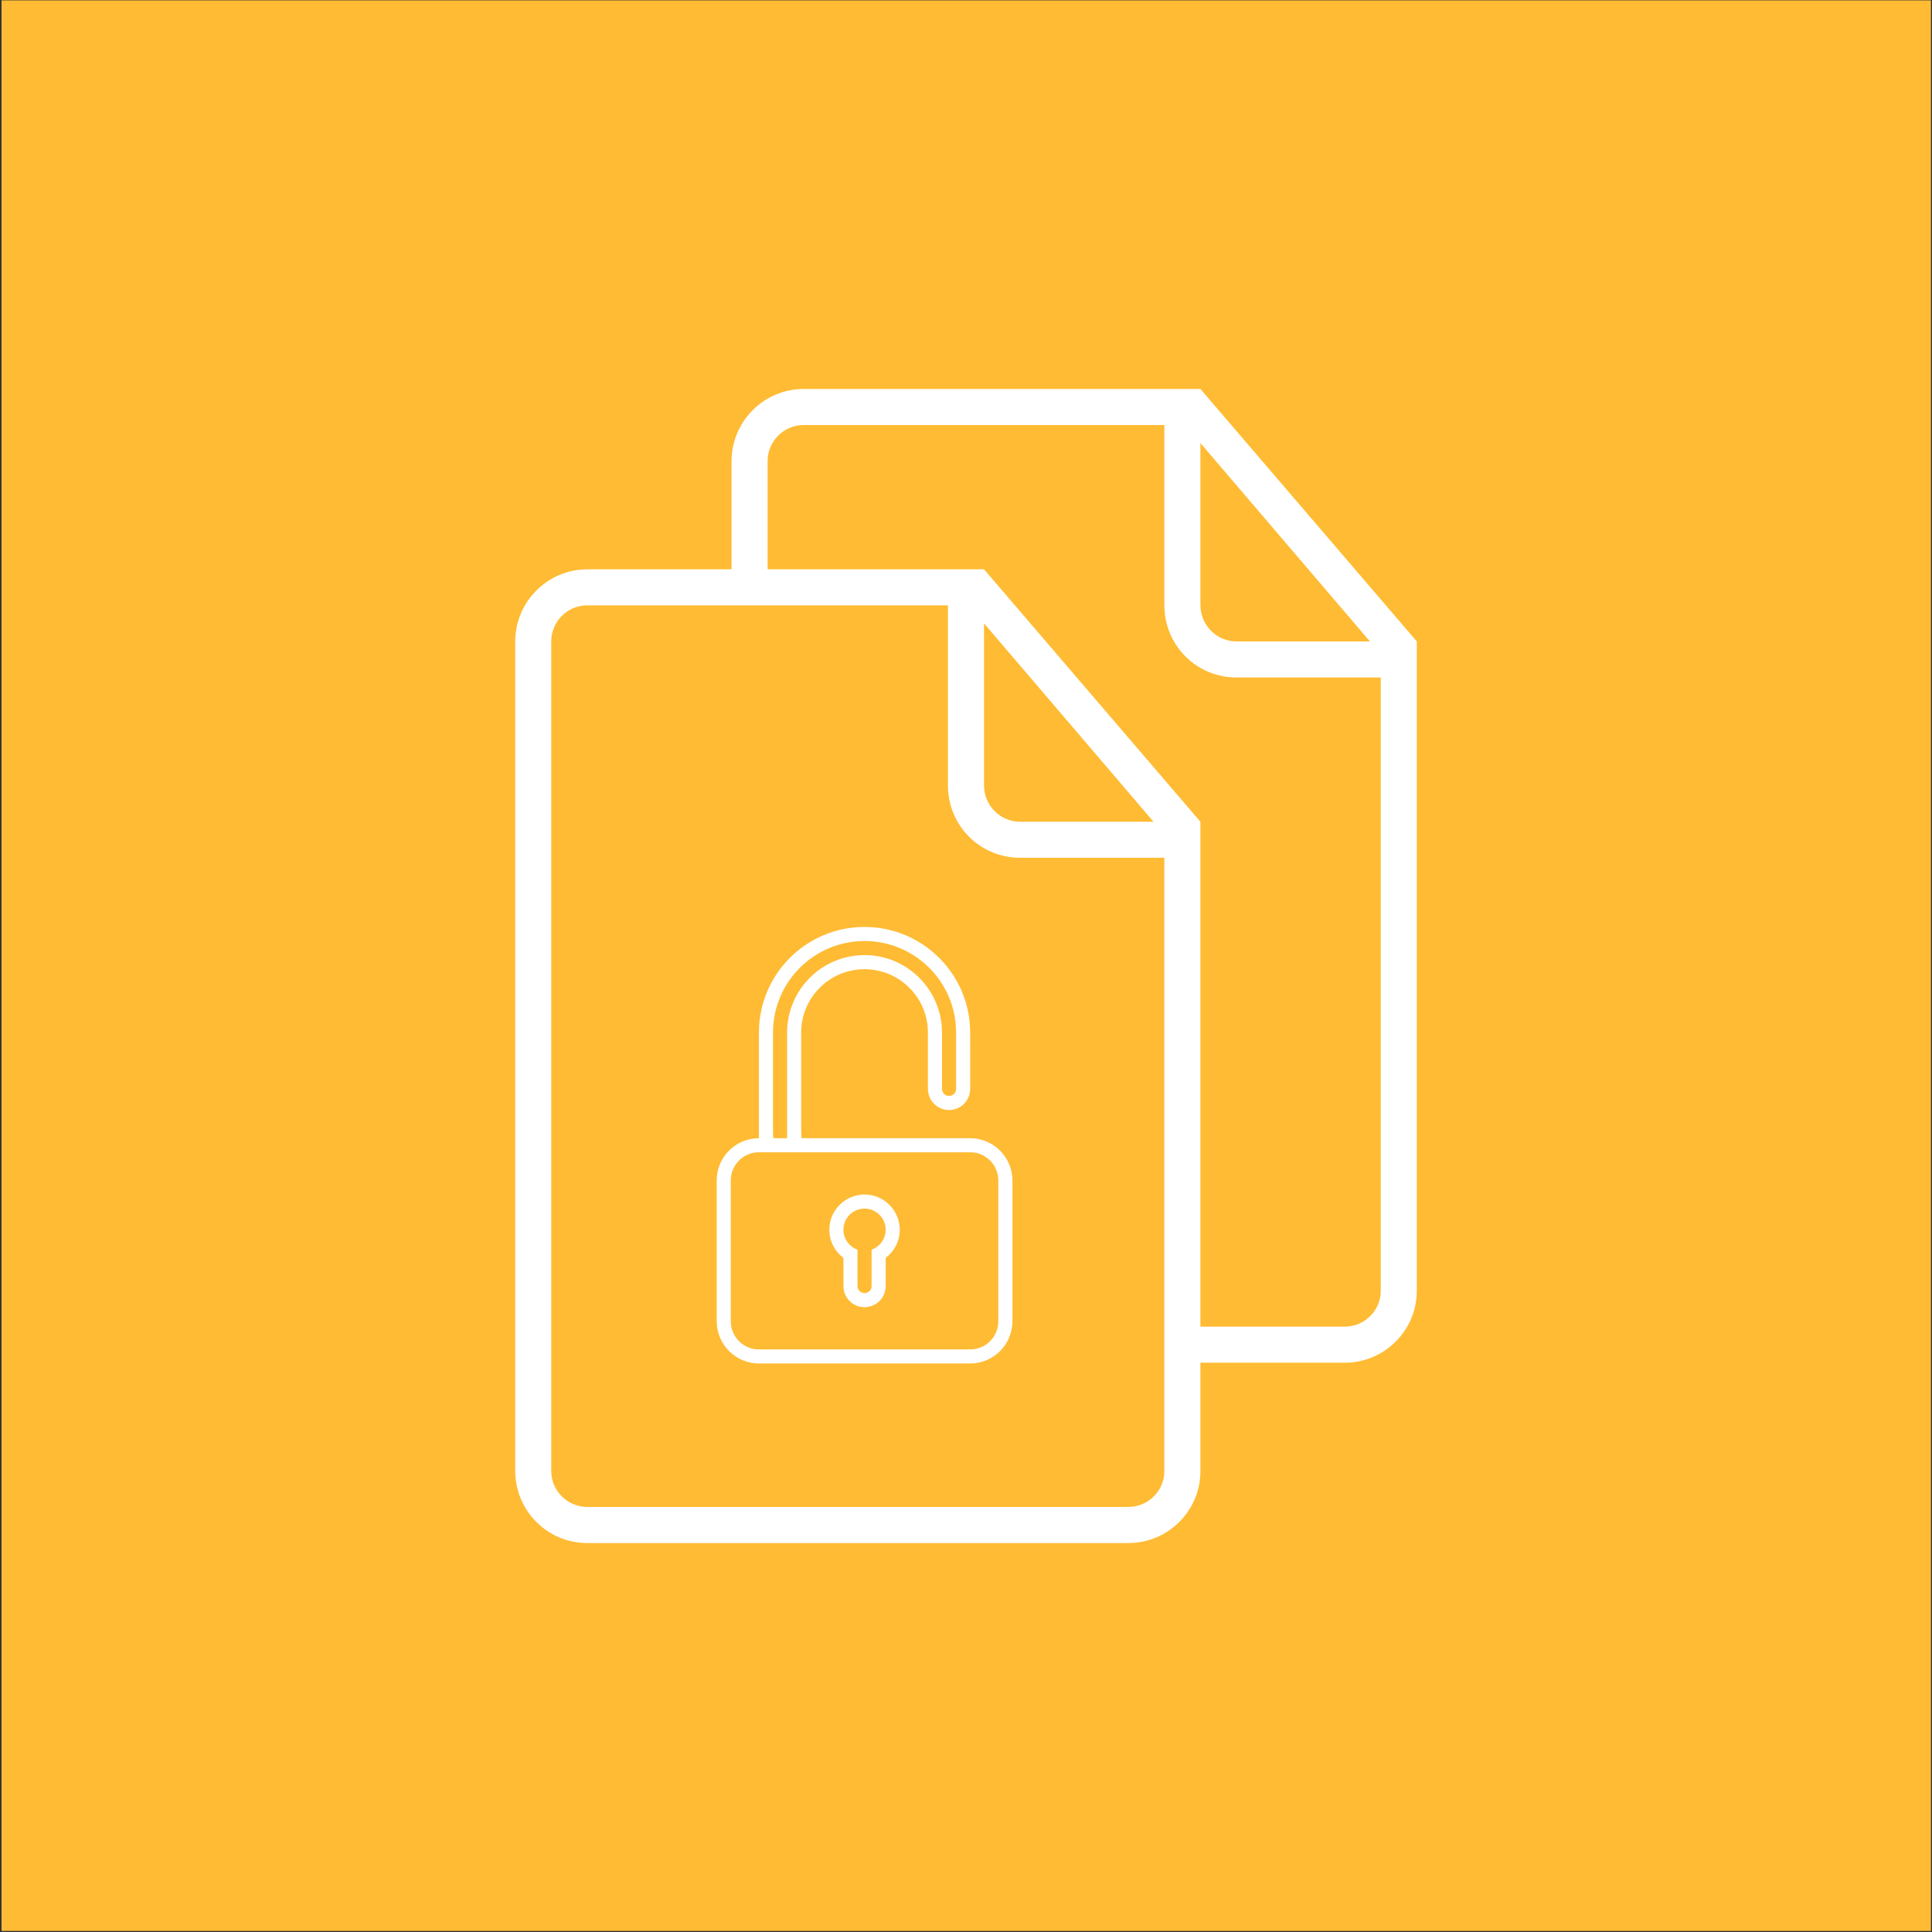 <?xml version="1.0" encoding="UTF-8" standalone="no"?><!DOCTYPE svg PUBLIC "-//W3C//DTD SVG 1.1//EN" "http://www.w3.org/Graphics/SVG/1.1/DTD/svg11.dtd"><svg width="100%" height="100%" viewBox="0 0 300 300" version="1.1" xmlns="http://www.w3.org/2000/svg" xmlns:xlink="http://www.w3.org/1999/xlink" xml:space="preserve" style="fill-rule:evenodd;clip-rule:evenodd;stroke-linejoin:round;stroke-miterlimit:1.414;"><rect x="0" y="0" width="300" height="300" fill="#333333" stroke="none"/><rect x="0.239" y="0.058" width="299.596" height="299.777" style="fill:#fb3;"/><g><path d="M186.399,130.399l0,75.603l22.401,0c3.091,0 5.6,-2.492 5.6,-5.561l0,-95.243l-22.412,0c-6.177,0 -11.19,-4.967 -11.19,-11.234l0,-27.967l-56.024,0c-3.08,0 -5.578,2.548 -5.578,5.572l0,16.829l33.601,0l33.602,39.201l0,2.8Zm-72.803,-42.001l0,-16.762c0,-6.211 5.023,-11.24 11.217,-11.24l61.586,0l33.601,39.202l0,100.854c0,6.121 -5.007,11.15 -11.184,11.15l-22.417,0l0,16.852c0,6.121 -5.007,11.15 -11.184,11.15l-84.031,0c-6.2,0 -11.184,-5.035 -11.184,-11.24l0,-128.721c0,-6.211 5.023,-11.24 11.217,-11.24l22.384,0l-0.005,-0.005Zm72.803,-19.601l0,25.15c0,3.12 2.525,5.651 5.583,5.651l20.738,0l-26.321,-30.801Zm-39.202,25.201l-56.025,0c-3.08,0 -5.577,2.548 -5.577,5.572l0,128.856c0,3.08 2.548,5.572 5.6,5.572l84.003,0c3.092,0 5.6,-2.492 5.6,-5.561l0,-95.243l-22.412,0c-6.177,0 -11.189,-4.968 -11.189,-11.234l0,-27.968l0,0.006Zm5.6,2.8l0,25.15c0,3.12 2.526,5.651 5.584,5.651l20.737,0l-26.321,-30.801Z" style="fill:#fff;fill-rule:nonzero;"/><path d="M150.648,162.524l0,6.56c0,1.807 -1.47,3.28 -3.281,3.28c-1.823,0 -3.28,-1.469 -3.28,-3.28l0,-8.747c0,-5.434 -4.417,-9.838 -9.84,-9.838c-5.434,0 -9.84,4.395 -9.84,9.838l0,15.31c0,0.369 0.019,0.732 0.059,1.091l26.182,0c3.627,0.011 6.56,2.952 6.56,6.58l0,21.826c0,3.658 -2.946,6.58 -6.58,6.58l-32.762,0c-3.637,0 -6.58,-2.946 -6.58,-6.58l0,-21.826c0,-3.652 2.935,-6.571 6.56,-6.58l0,-16.403c0,-9.06 7.343,-16.398 16.401,-16.398c9.04,0 16.401,7.343 16.401,16.398l0,2.189Zm-2.187,-2.202c0,-7.842 -6.379,-14.199 -14.214,-14.199c-7.851,0 -14.214,6.36 -14.214,14.199l0,15.336c0,0.363 0.013,0.724 0.042,1.078l2.145,0l0,-16.381c0,-6.665 5.384,-12.047 12.027,-12.047c6.628,0 12.027,5.393 12.027,12.047l0,8.732c0,0.601 0.507,1.089 1.093,1.089c0.604,0 1.094,-0.471 1.094,-1.072l0,-8.782Zm-15.307,33.724c-1.275,-0.45 -2.187,-1.666 -2.187,-3.094c0,-1.811 1.469,-3.28 3.28,-3.28c1.811,0 3.28,1.469 3.28,3.28c0,1.428 -0.912,2.644 -2.187,3.094l0,5.673c0,0.575 -0.49,1.073 -1.093,1.073c-0.586,0 -1.093,-0.481 -1.093,-1.073l0,-5.673Zm-2.187,1.279l0,4.37c0,1.812 1.456,3.284 3.28,3.284c1.811,0 3.28,-1.467 3.28,-3.284l0,-4.37c1.327,-0.997 2.187,-2.584 2.187,-4.373c0,-3.02 -2.447,-5.467 -5.467,-5.467c-3.02,0 -5.467,2.447 -5.467,5.467c0,1.789 0.859,3.376 2.187,4.373Zm-13.127,-16.4c-2.412,0 -4.367,1.961 -4.367,4.386l0,21.842c0,2.423 1.948,4.386 4.367,4.386l32.812,0c2.412,0 4.367,-1.961 4.367,-4.386l0,-21.842c0,-2.423 -1.949,-4.386 -4.367,-4.386l-32.812,0l0,0Z" style="fill:#fff;fill-rule:nonzero;"/></g></svg>